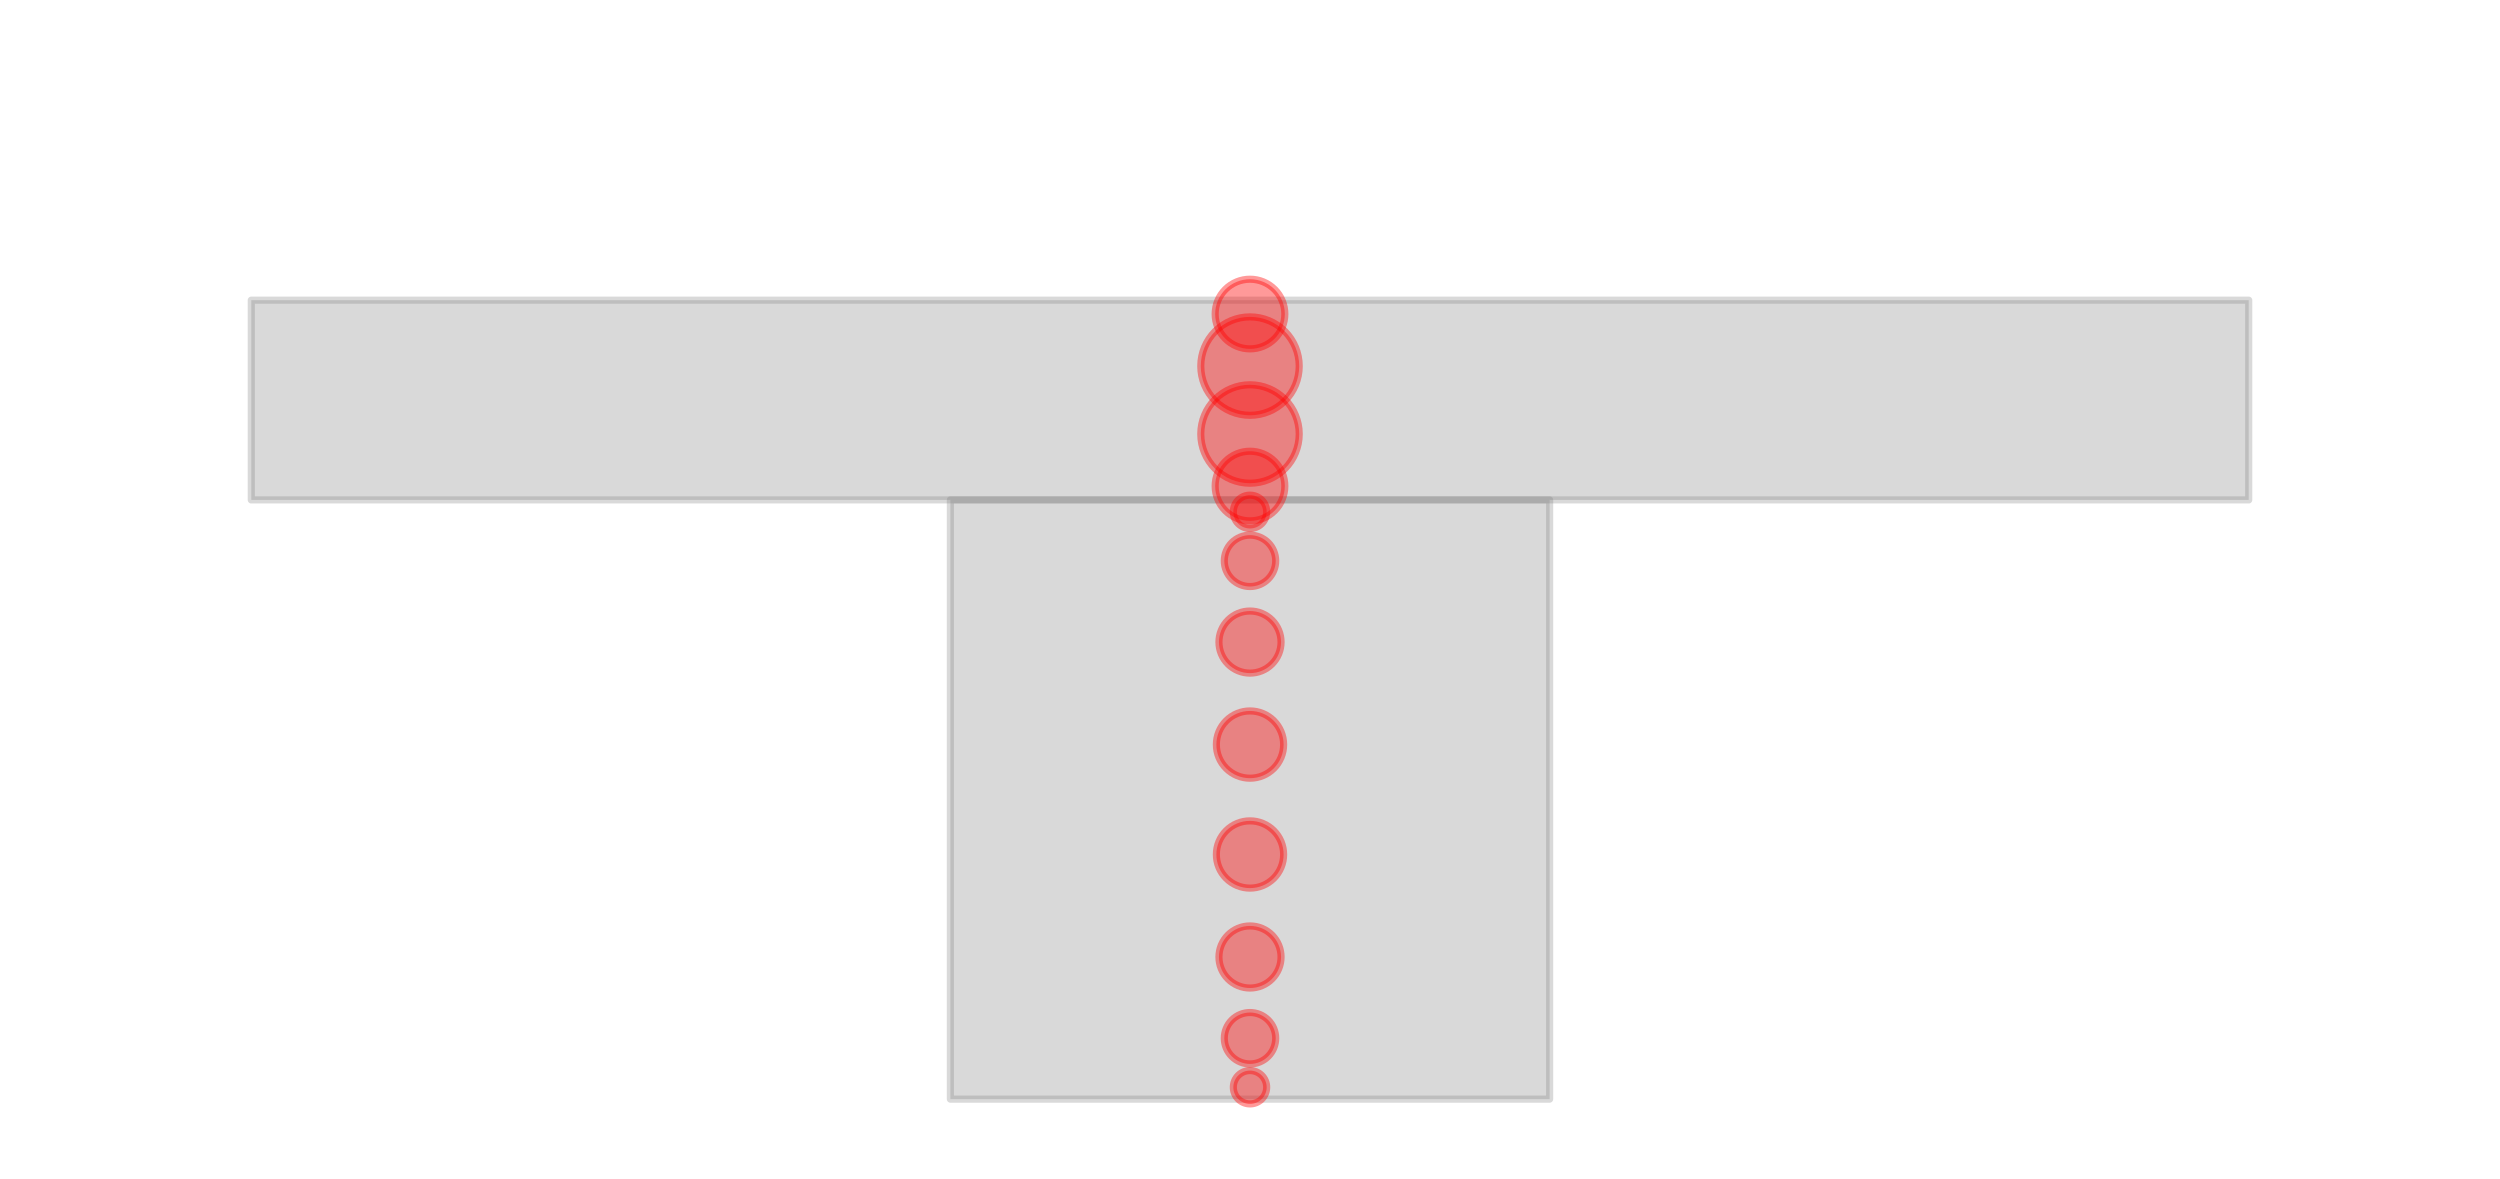 <?xml version="1.0" encoding="utf-8" standalone="no"?>
<!DOCTYPE svg PUBLIC "-//W3C//DTD SVG 1.1//EN"
  "http://www.w3.org/Graphics/SVG/1.1/DTD/svg11.dtd">
<!-- Created with matplotlib (https://matplotlib.org/) -->
<svg height="164.619pt" version="1.1" viewBox="0 0 349.2 164.619" width="349.2pt" xmlns="http://www.w3.org/2000/svg" xmlns:xlink="http://www.w3.org/1999/xlink">
 <defs>
  <style type="text/css">*{stroke-linecap:butt;stroke-linejoin:round;}</style>
 </defs>
 <g id="figure_1">
  <g id="patch_1">
   <path d="M 0 164.619 
L 349.2 164.619 
L 349.2 0 
L 0 0 
z
" style="fill:none;"/>
  </g>
  <g id="axes_1">
   <g id="PatchCollection_1">
    <path clip-path="url(#p66be8ecbc4)" d="M 132.75 153.528 
L 216.45 153.528 
L 216.45 69.828 
L 132.75 69.828 
z
" style="fill:#808080;fill-opacity:0.3;stroke:#808080;stroke-opacity:0.3;"/>
    <path clip-path="url(#p66be8ecbc4)" d="M 35.1 69.828 
L 314.1 69.828 
L 314.1 41.928 
L 35.1 41.928 
z
" style="fill:#808080;fill-opacity:0.3;stroke:#808080;stroke-opacity:0.3;"/>
   </g>
   <g id="PathCollection_1">
    <path clip-path="url(#p66be8ecbc4)" d="M 174.6 154.195 
C 175.218 154.195 175.81 153.95 176.247 153.513 
C 176.683 153.076 176.929 152.484 176.929 151.866 
C 176.929 151.249 176.683 150.656 176.247 150.22 
C 175.81 149.783 175.218 149.538 174.6 149.538 
C 173.982 149.538 173.39 149.783 172.953 150.22 
C 172.517 150.656 172.271 151.249 172.271 151.866 
C 172.271 152.484 172.517 153.076 172.953 153.513 
C 173.39 153.95 173.982 154.195 174.6 154.195 
z
" style="fill:#ff0000;fill-opacity:0.4;stroke:#ff0000;stroke-opacity:0.4;"/>
    <path clip-path="url(#p66be8ecbc4)" d="M 174.6 148.609 
C 175.552 148.609 176.465 148.23 177.139 147.557 
C 177.812 146.884 178.19 145.971 178.19 145.019 
C 178.19 144.067 177.812 143.153 177.139 142.48 
C 176.465 141.807 175.552 141.429 174.6 141.429 
C 173.648 141.429 172.735 141.807 172.061 142.48 
C 171.388 143.153 171.01 144.067 171.01 145.019 
C 171.01 145.971 171.388 146.884 172.061 147.557 
C 172.735 148.23 173.648 148.609 174.6 148.609 
z
" style="fill:#ff0000;fill-opacity:0.4;stroke:#ff0000;stroke-opacity:0.4;"/>
    <path clip-path="url(#p66be8ecbc4)" d="M 174.6 138.01 
C 175.75 138.01 176.854 137.553 177.667 136.739 
C 178.481 135.926 178.938 134.822 178.938 133.672 
C 178.938 132.521 178.481 131.418 177.667 130.604 
C 176.854 129.791 175.75 129.334 174.6 129.334 
C 173.45 129.334 172.346 129.791 171.533 130.604 
C 170.719 131.418 170.262 132.521 170.262 133.672 
C 170.262 134.822 170.719 135.926 171.533 136.739 
C 172.346 137.553 173.45 138.01 174.6 138.01 
z
" style="fill:#ff0000;fill-opacity:0.4;stroke:#ff0000;stroke-opacity:0.4;"/>
    <path clip-path="url(#p66be8ecbc4)" d="M 174.6 124.053 
C 175.846 124.053 177.041 123.558 177.922 122.677 
C 178.803 121.796 179.298 120.601 179.298 119.355 
C 179.298 118.109 178.803 116.914 177.922 116.033 
C 177.041 115.152 175.846 114.657 174.6 114.657 
C 173.354 114.657 172.159 115.152 171.278 116.033 
C 170.397 116.914 169.902 118.109 169.902 119.355 
C 169.902 120.601 170.397 121.796 171.278 122.677 
C 172.159 123.558 173.354 124.053 174.6 124.053 
z
" style="fill:#ff0000;fill-opacity:0.4;stroke:#ff0000;stroke-opacity:0.4;"/>
    <path clip-path="url(#p66be8ecbc4)" d="M 174.6 108.7 
C 175.846 108.7 177.041 108.205 177.922 107.324 
C 178.803 106.443 179.298 105.247 179.298 104.001 
C 179.298 102.755 178.803 101.56 177.922 100.679 
C 177.041 99.798 175.846 99.303 174.6 99.303 
C 173.354 99.303 172.159 99.798 171.278 100.679 
C 170.397 101.56 169.902 102.755 169.902 104.001 
C 169.902 105.247 170.397 106.443 171.278 107.324 
C 172.159 108.205 173.354 108.7 174.6 108.7 
z
" style="fill:#ff0000;fill-opacity:0.4;stroke:#ff0000;stroke-opacity:0.4;"/>
    <path clip-path="url(#p66be8ecbc4)" d="M 174.6 94.023 
C 175.75 94.023 176.854 93.566 177.667 92.752 
C 178.481 91.939 178.938 90.835 178.938 89.685 
C 178.938 88.534 178.481 87.431 177.667 86.617 
C 176.854 85.804 175.75 85.347 174.6 85.347 
C 173.45 85.347 172.346 85.804 171.533 86.617 
C 170.719 87.431 170.262 88.534 170.262 89.685 
C 170.262 90.835 170.719 91.939 171.533 92.752 
C 172.346 93.566 173.45 94.023 174.6 94.023 
z
" style="fill:#ff0000;fill-opacity:0.4;stroke:#ff0000;stroke-opacity:0.4;"/>
    <path clip-path="url(#p66be8ecbc4)" d="M 174.6 81.928 
C 175.552 81.928 176.465 81.549 177.139 80.876 
C 177.812 80.203 178.19 79.29 178.19 78.338 
C 178.19 77.386 177.812 76.472 177.139 75.799 
C 176.465 75.126 175.552 74.748 174.6 74.748 
C 173.648 74.748 172.735 75.126 172.061 75.799 
C 171.388 76.472 171.01 77.386 171.01 78.338 
C 171.01 79.29 171.388 80.203 172.061 80.876 
C 172.735 81.549 173.648 81.928 174.6 81.928 
z
" style="fill:#ff0000;fill-opacity:0.4;stroke:#ff0000;stroke-opacity:0.4;"/>
    <path clip-path="url(#p66be8ecbc4)" d="M 174.6 73.819 
C 175.218 73.819 175.81 73.573 176.247 73.137 
C 176.683 72.7 176.929 72.108 176.929 71.49 
C 176.929 70.872 176.683 70.28 176.247 69.843 
C 175.81 69.407 175.218 69.161 174.6 69.161 
C 173.982 69.161 173.39 69.407 172.953 69.843 
C 172.517 70.28 172.271 70.872 172.271 71.49 
C 172.271 72.108 172.517 72.7 172.953 73.137 
C 173.39 73.573 173.982 73.819 174.6 73.819 
z
" style="fill:#ff0000;fill-opacity:0.4;stroke:#ff0000;stroke-opacity:0.4;"/>
    <path clip-path="url(#p66be8ecbc4)" d="M 174.6 72.757 
C 175.89 72.757 177.128 72.244 178.041 71.332 
C 178.953 70.419 179.466 69.181 179.466 67.891 
C 179.466 66.601 178.953 65.363 178.041 64.45 
C 177.128 63.538 175.89 63.025 174.6 63.025 
C 173.31 63.025 172.072 63.538 171.159 64.45 
C 170.247 65.363 169.734 66.601 169.734 67.891 
C 169.734 69.181 170.247 70.419 171.159 71.332 
C 172.072 72.244 173.31 72.757 174.6 72.757 
z
" style="fill:#ff0000;fill-opacity:0.4;stroke:#ff0000;stroke-opacity:0.4;"/>
    <path clip-path="url(#p66be8ecbc4)" d="M 174.6 67.496 
C 176.423 67.496 178.172 66.771 179.461 65.482 
C 180.75 64.193 181.475 62.444 181.475 60.621 
C 181.475 58.798 180.75 57.049 179.461 55.76 
C 178.172 54.47 176.423 53.746 174.6 53.746 
C 172.777 53.746 171.028 54.47 169.739 55.76 
C 168.45 57.049 167.725 58.798 167.725 60.621 
C 167.725 62.444 168.45 64.193 169.739 65.482 
C 171.028 66.771 172.777 67.496 174.6 67.496 
z
" style="fill:#ff0000;fill-opacity:0.4;stroke:#ff0000;stroke-opacity:0.4;"/>
    <path clip-path="url(#p66be8ecbc4)" d="M 174.6 58.01 
C 176.423 58.01 178.172 57.286 179.461 55.997 
C 180.75 54.707 181.475 52.959 181.475 51.135 
C 181.475 49.312 180.75 47.563 179.461 46.274 
C 178.172 44.985 176.423 44.261 174.6 44.261 
C 172.777 44.261 171.028 44.985 169.739 46.274 
C 168.45 47.563 167.725 49.312 167.725 51.135 
C 167.725 52.959 168.45 54.707 169.739 55.997 
C 171.028 57.286 172.777 58.01 174.6 58.01 
z
" style="fill:#ff0000;fill-opacity:0.4;stroke:#ff0000;stroke-opacity:0.4;"/>
    <path clip-path="url(#p66be8ecbc4)" d="M 174.6 48.731 
C 175.89 48.731 177.128 48.218 178.041 47.306 
C 178.953 46.393 179.466 45.156 179.466 43.865 
C 179.466 42.575 178.953 41.337 178.041 40.425 
C 177.128 39.512 175.89 39 174.6 39 
C 173.31 39 172.072 39.512 171.159 40.425 
C 170.247 41.337 169.734 42.575 169.734 43.865 
C 169.734 45.156 170.247 46.393 171.159 47.306 
C 172.072 48.218 173.31 48.731 174.6 48.731 
z
" style="fill:#ff0000;fill-opacity:0.4;stroke:#ff0000;stroke-opacity:0.4;"/>
   </g>
  </g>
 </g>
 <defs>
  <clipPath id="p66be8ecbc4">
   <rect height="150.219" width="334.8" x="7.2" y="7.2"/>
  </clipPath>
 </defs>
</svg>
